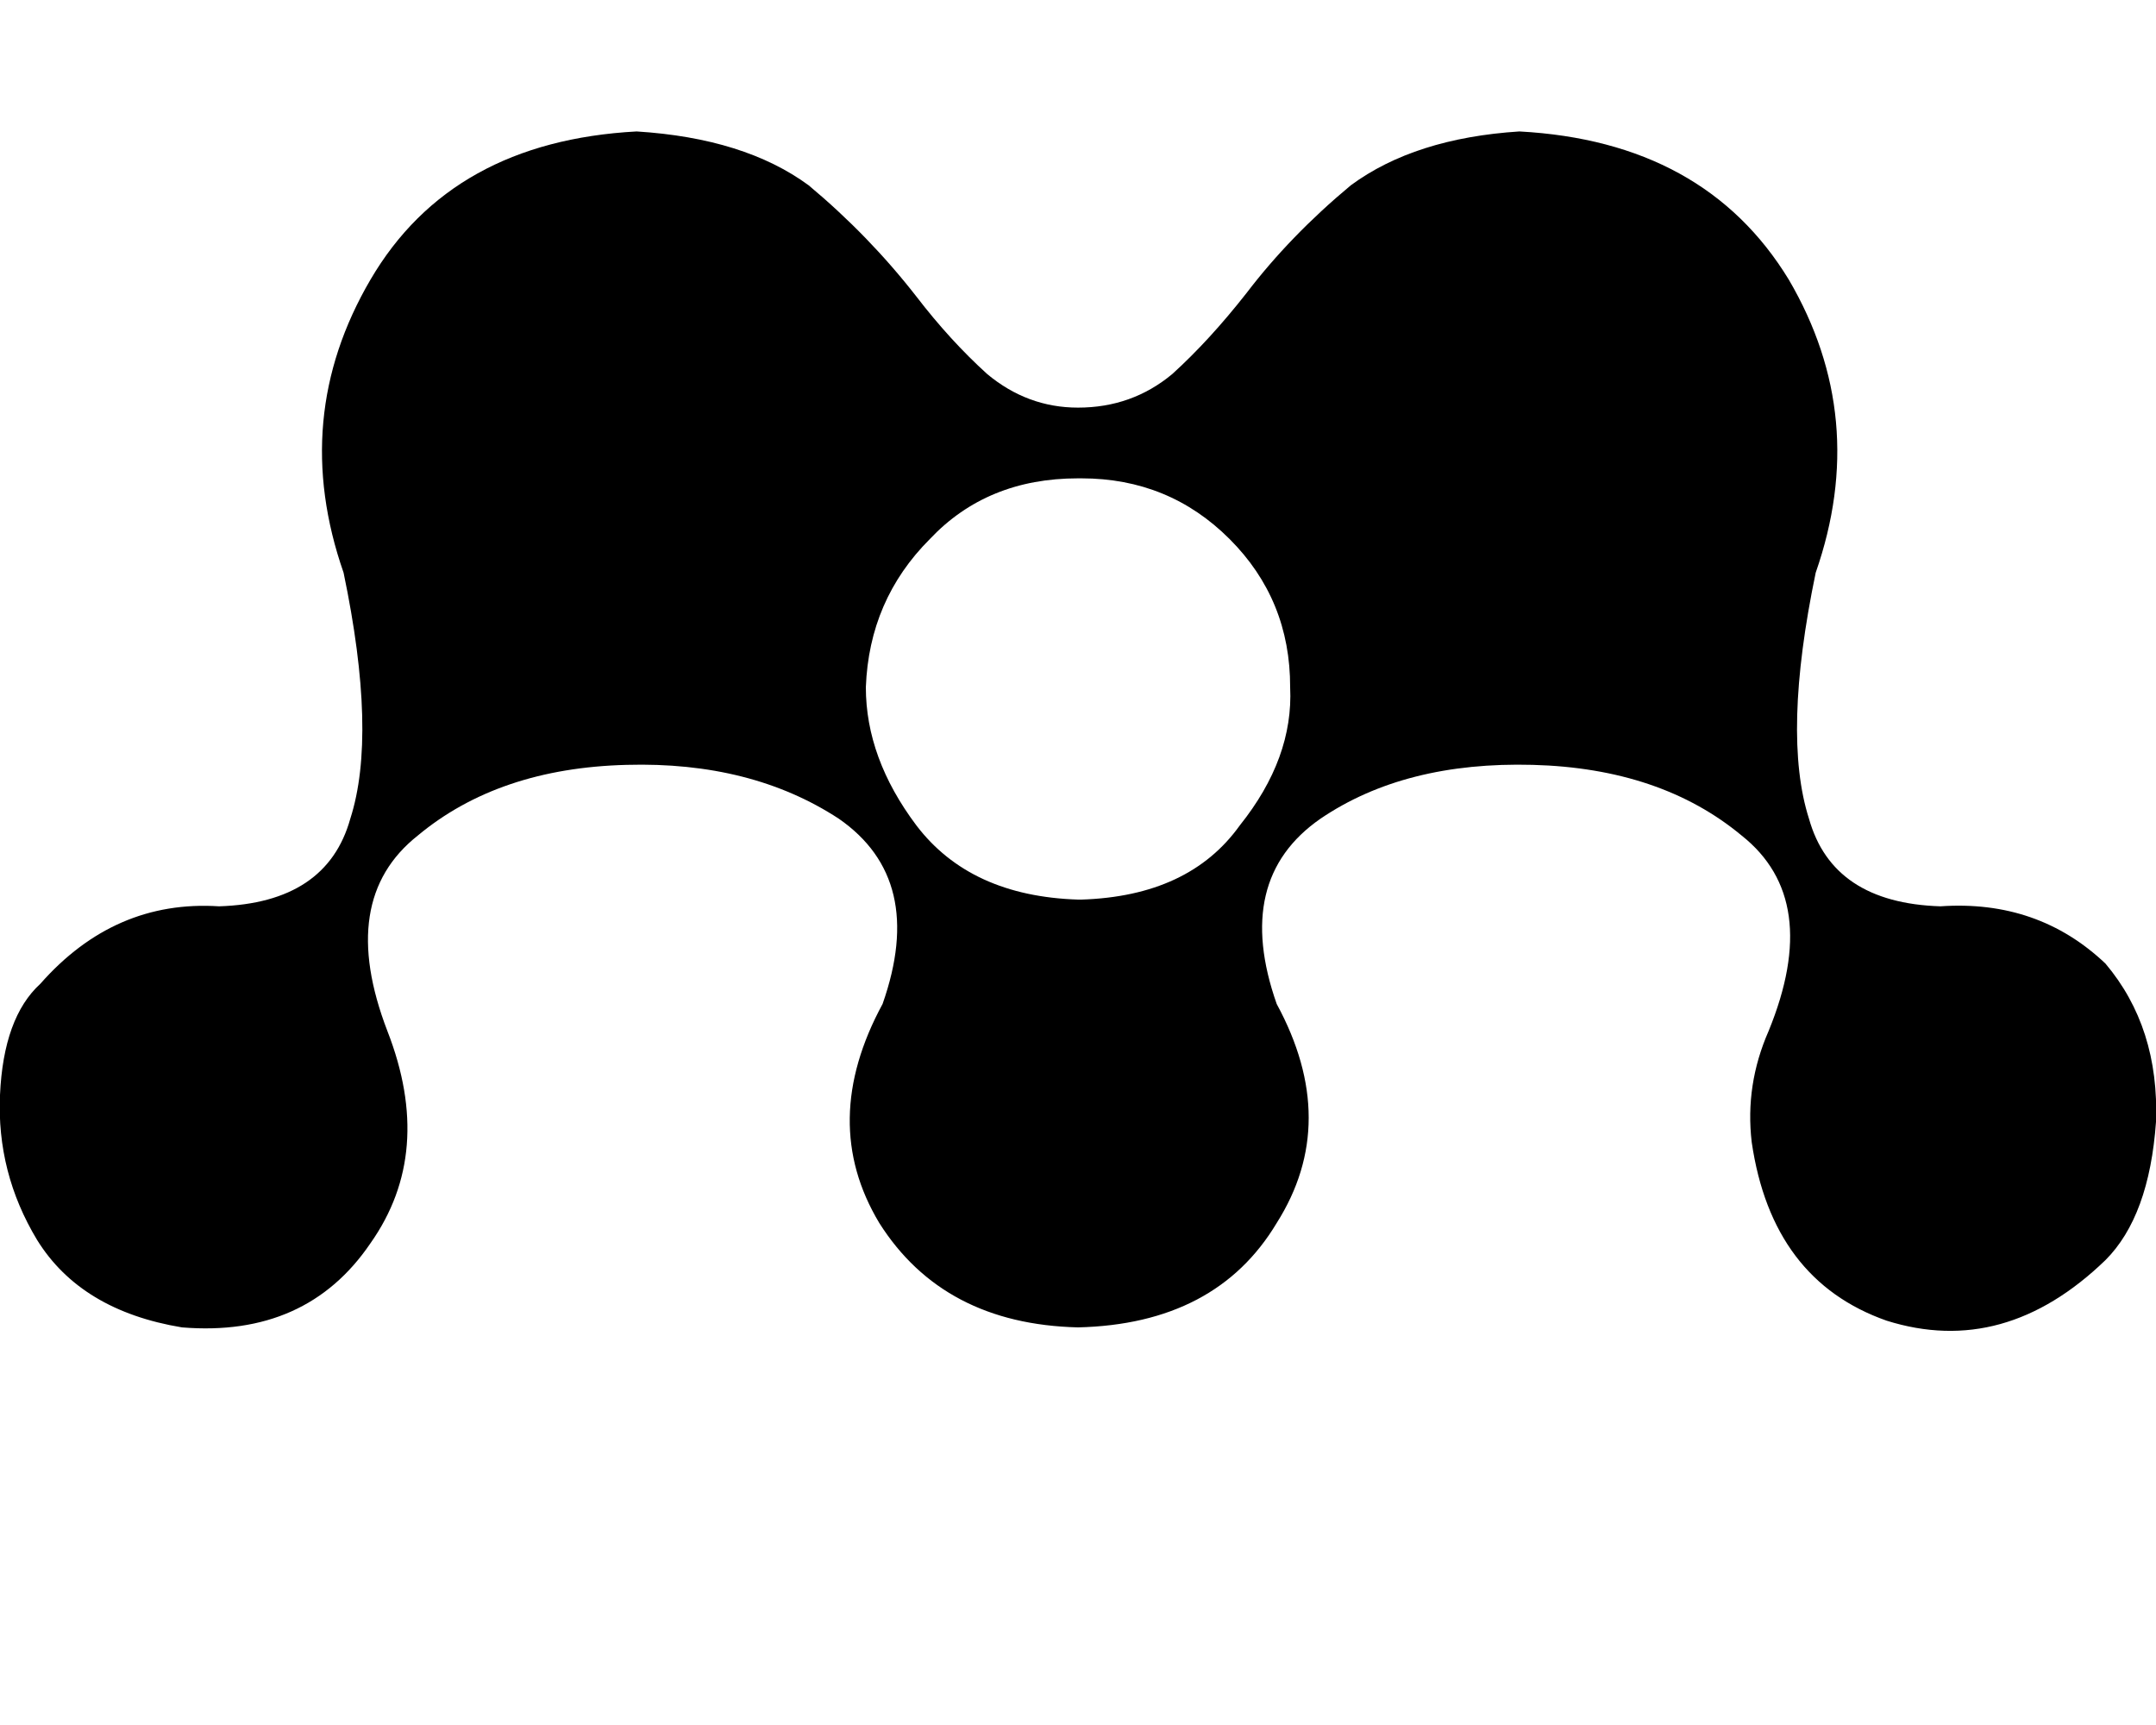 <svg height="1000" width="1250" xmlns="http://www.w3.org/2000/svg"><path d="M1220.7 558.6q-39.1 -37.1 -95.7 -33.2 -62.5 -2 -76.2 -50.8 -15.6 -48.8 3.9 -142.6 31.3 -89.8 -15.6 -169.9Q988.3 82 880.9 76.2q-60.6 3.9 -97.7 31.2 -35.2 29.3 -60.5 62.5 -21.5 27.4 -43 46.9 -23.4 19.5 -54.7 19.5 -29.3 0 -52.7 -19.5 -21.5 -19.5 -41 -44.9 -27.4 -35.2 -62.5 -64.5Q431.6 80.1 369.1 76.2 261.7 82 214.8 162.1T199.2 332q19.6 93.8 3.9 142.6 -13.6 48.8 -76.1 50.8Q66.4 521.5 23.4 570.3 2 589.8 0 634.8t21.5 84q25.4 41 84 50.7 72.2 5.9 109.3 -48.8 37.2 -52.7 9.8 -123 -29.3 -76.2 17.6 -113.3 46.9 -39.1 121.1 -41 72.2 -2 123 31.2 50.8 35.2 25.4 107.4 -37.1 68.4 -1.9 127 37.1 58.6 115.2 60.5 80.1 -1.9 115.2 -60.5 37.1 -58.6 0 -127 -25.4 -72.2 25.4 -107.4 48.9 -33.2 123.1 -31.2t121.1 41q46.8 37.1 15.6 113.3 -13.7 31.2 -9.8 64.4 11.7 80.1 78.2 103.5 68.3 21.5 126.9 -35.1 25.4 -25.4 29.3 -80.1 2 -54.7 -29.3 -91.8zM627 521.5h-2 2 -2q-62.5 -2 -93.7 -43Q502 439.5 502 398.4q1.9 -50.7 37.1 -85.9 33.2 -35.2 85.9 -35.2h2q50.7 0 85.9 35.2t35.1 85.9q2 41.1 -29.2 80.1 -29.3 41 -91.8 43z"/></svg>